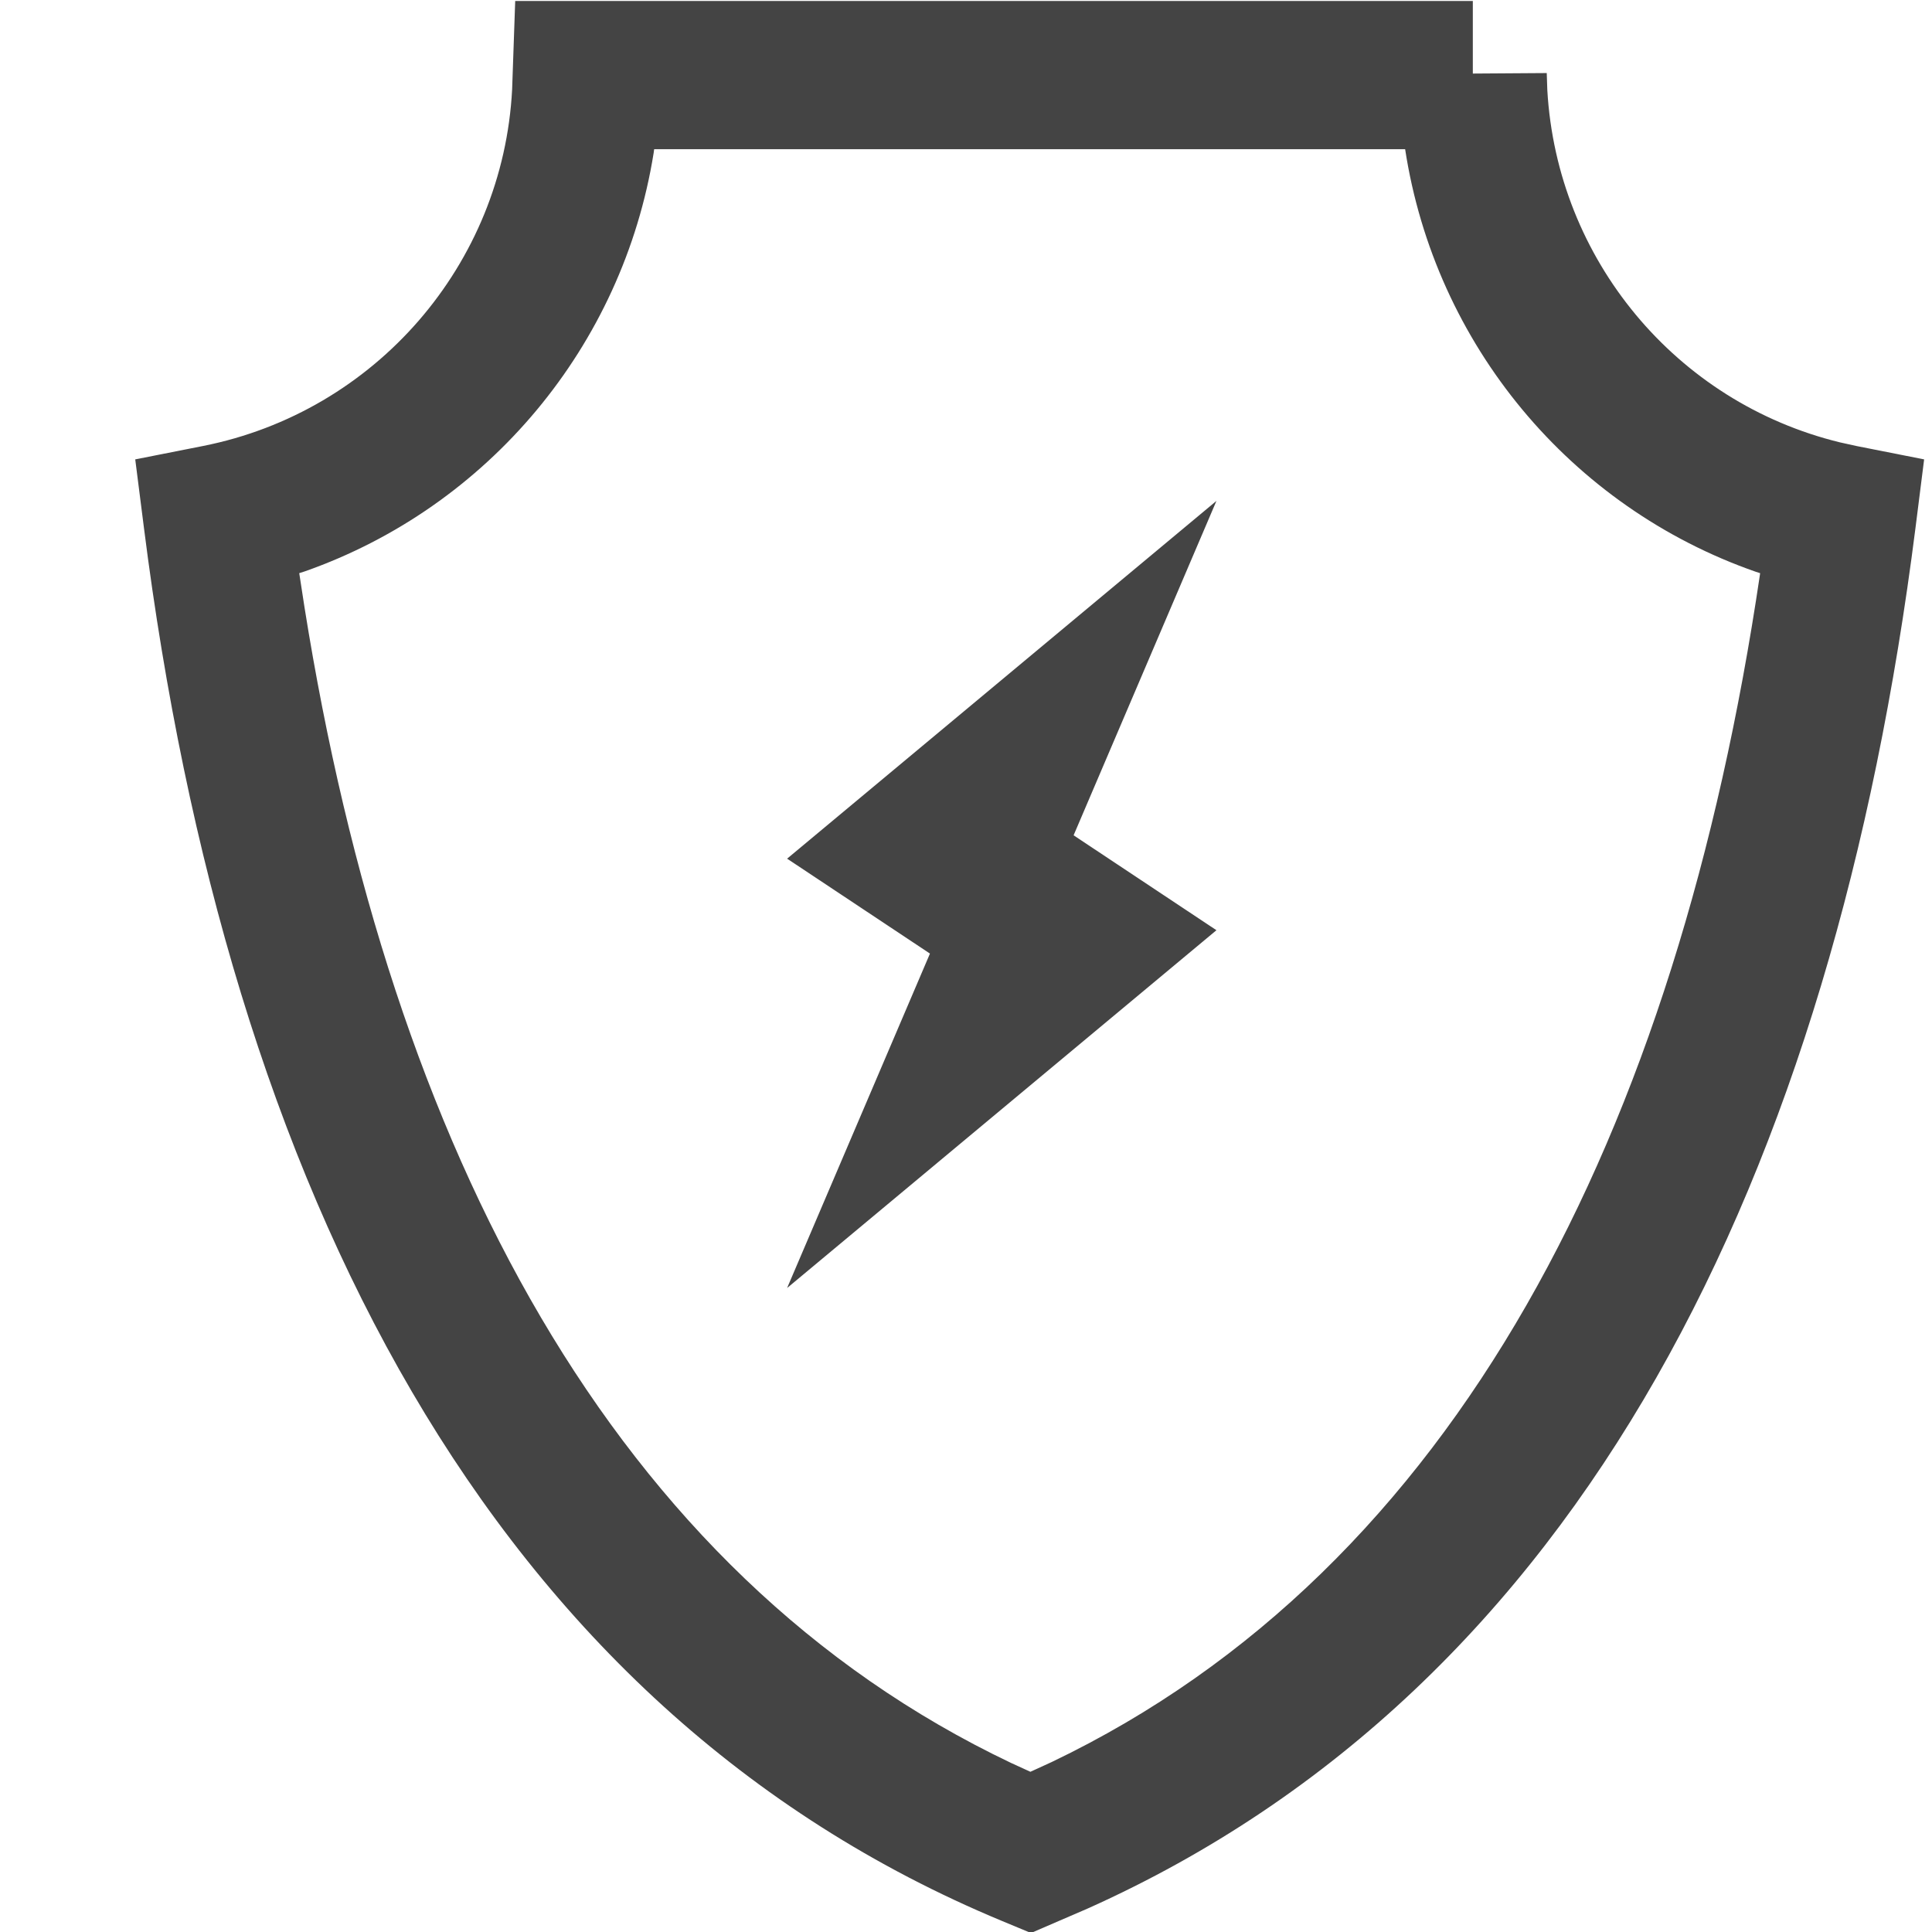 <svg xmlns:xlink="http://www.w3.org/1999/xlink" xmlns="http://www.w3.org/2000/svg" role="img" class="df-icon df-icon--bag" width="32"  height="32" ><defs><symbol id="team-shield" viewBox="0 0 25 27">
		<title>Teah Shield</title>
		<path d="M19.583,0.014 L6.2,0.014 L6.157,1.251 C6.03,3.692 4.25,5.755 1.836,6.233 L0.89,6.42 L1.012,7.38 C2.179,16.587 5.831,23.868 13.006,26.847 L13.408,27.014 L14.198,26.673 C21.115,23.575 24.624,16.413 25.769,7.379 L25.89,6.42 L24.944,6.233 L24.713,6.182 C22.42,5.623 20.759,3.622 20.624,1.259 L20.616,1.021 L19.583,1.028 L19.583,0.014 Z M8.142,2.085 L18.637,2.085 C19.056,4.812 20.947,7.089 23.541,7.992 L23.598,8.01 L23.596,8.026 C22.443,15.829 19.35,21.918 13.699,24.624 L13.4,24.761 L13.129,24.637 C7.57,21.99 4.464,16.072 3.255,8.484 L3.182,8.01 L3.26,7.985 C5.824,7.083 7.703,4.836 8.135,2.137 L8.142,2.085 Z" fill-rule="nonzero"></path>
		<path d="M16,7 L10,12 L13.01,14 L16,7 Z M10,18 L16,13 L12.99,11 L10,18 Z"></path>
	</symbol></defs>
										<use xlink:href="#team-shield" fill="#444444" stroke-width="2px"></use>
									</svg>